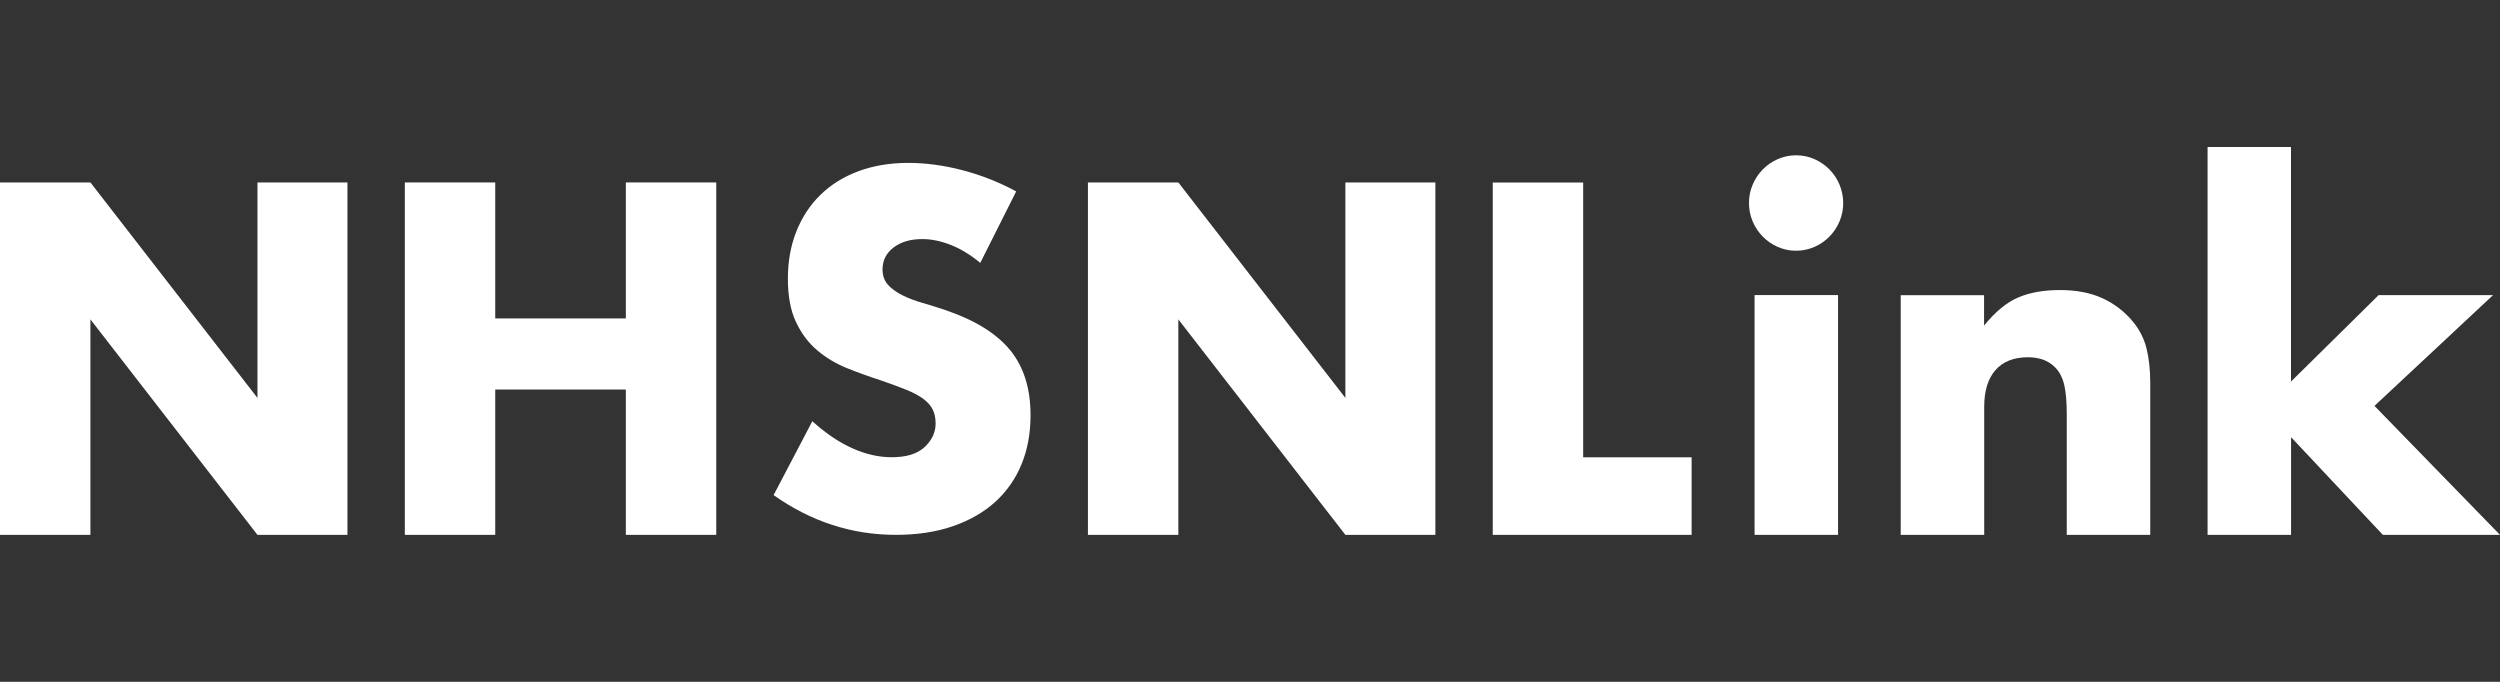 <svg width="176" height="48" viewBox="0 0 176 48" fill="none" xmlns="http://www.w3.org/2000/svg">
<rect x="0" y="0" width="176" height="48" fill="#333333" stroke="none"/>
<g clip-path="url(#clip0_1328_3862)">
<path d="M0 37.648V12.845H6.365L18.125 28.014V12.845H24.46V37.654H18.125L6.365 22.484V37.654H0V37.648Z" fill="white"/>
<path d="M34.865 22.417H44.059V12.845H50.424V37.654H44.059V27.423H34.865V37.654H28.5V12.845H34.865V22.417Z" fill="white"/>
<path d="M69.013 18.508C68.319 17.937 67.629 17.514 66.935 17.243C66.241 16.968 65.571 16.831 64.922 16.831C64.097 16.831 63.428 17.029 62.91 17.422C62.391 17.814 62.13 18.334 62.13 18.966C62.13 19.405 62.26 19.767 62.517 20.052C62.779 20.337 63.116 20.582 63.538 20.791C63.961 21 64.439 21.179 64.968 21.331C65.496 21.484 66.024 21.648 66.543 21.826C68.621 22.529 70.14 23.467 71.106 24.64C72.067 25.812 72.55 27.341 72.55 29.227C72.55 30.502 72.339 31.654 71.916 32.683C71.494 33.713 70.875 34.595 70.065 35.334C69.255 36.068 68.258 36.639 67.076 37.047C65.893 37.455 64.56 37.653 63.065 37.653C59.971 37.653 57.098 36.721 54.461 34.855L57.188 29.655C58.139 30.512 59.08 31.149 60.016 31.562C60.947 31.98 61.868 32.189 62.779 32.189C63.82 32.189 64.59 31.949 65.103 31.465C65.612 30.981 65.868 30.435 65.868 29.819C65.868 29.447 65.803 29.12 65.672 28.85C65.541 28.575 65.325 28.325 65.023 28.096C64.721 27.866 64.323 27.652 63.835 27.453C63.347 27.255 62.758 27.035 62.064 26.796C61.239 26.531 60.434 26.24 59.644 25.924C58.854 25.608 58.149 25.185 57.53 24.66C56.911 24.135 56.413 23.472 56.036 22.667C55.658 21.867 55.467 20.852 55.467 19.624C55.467 18.395 55.669 17.284 56.066 16.285C56.469 15.286 57.027 14.43 57.757 13.721C58.481 13.007 59.372 12.452 60.419 12.059C61.47 11.667 62.643 11.468 63.941 11.468C65.154 11.468 66.422 11.636 67.74 11.978C69.058 12.319 70.326 12.819 71.539 13.476L69.008 18.513L69.013 18.508Z" fill="white"/>
<path d="M76.59 37.648V12.845H82.955L94.715 28.014V12.845H101.05V37.654H94.715L82.955 22.484V37.654H76.59V37.648Z" fill="white"/>
<path d="M111.455 12.85V32.194H119.089V37.654H105.09V12.85H111.455Z" fill="white"/>
<path d="M123.129 14.292C123.129 13.833 123.214 13.4 123.391 12.992C123.562 12.584 123.803 12.233 124.105 11.922C124.407 11.616 124.759 11.376 125.162 11.198C125.564 11.025 125.992 10.933 126.445 10.933C126.898 10.933 127.325 11.02 127.728 11.198C128.131 11.376 128.483 11.616 128.785 11.922C129.087 12.228 129.328 12.584 129.499 12.992C129.67 13.4 129.761 13.833 129.761 14.292C129.761 14.751 129.675 15.184 129.499 15.592C129.328 16 129.087 16.357 128.785 16.662C128.483 16.968 128.131 17.213 127.728 17.386C127.325 17.559 126.898 17.651 126.445 17.651C125.992 17.651 125.564 17.565 125.162 17.386C124.759 17.213 124.407 16.968 124.105 16.662C123.803 16.357 123.562 16 123.391 15.592C123.214 15.184 123.129 14.751 123.129 14.292ZM129.399 20.776V37.653H123.521V20.771H129.399V20.776Z" fill="white"/>
<path d="M133.801 20.781H139.678V22.922C140.478 21.933 141.293 21.27 142.113 20.929C142.934 20.587 143.9 20.419 145.007 20.419C146.174 20.419 147.176 20.613 148.011 20.995C148.846 21.378 149.556 21.923 150.139 22.621C150.617 23.192 150.939 23.829 151.115 24.528C151.287 25.231 151.377 26.031 151.377 26.929V37.654H145.5V29.131C145.5 28.3 145.44 27.622 145.324 27.107C145.203 26.592 144.992 26.179 144.69 25.873C144.428 25.608 144.136 25.425 143.814 25.313C143.487 25.206 143.145 25.15 142.773 25.15C141.776 25.15 141.011 25.45 140.483 26.052C139.955 26.653 139.688 27.515 139.688 28.636V37.654H133.811V20.781H133.801Z" fill="white"/>
<path d="M161.286 10.347V26.862L167.455 20.776H175.511L167.163 28.575L175.999 37.653H167.752L161.291 30.777V37.653H155.414V10.347H161.291H161.286Z" fill="white"/>
</g>
<defs>
<clipPath id="clip0_1328_3862">
<rect width="176" height="47.307" fill="white" transform="translate(0 0.347)"/>
</clipPath>
</defs>
</svg>
